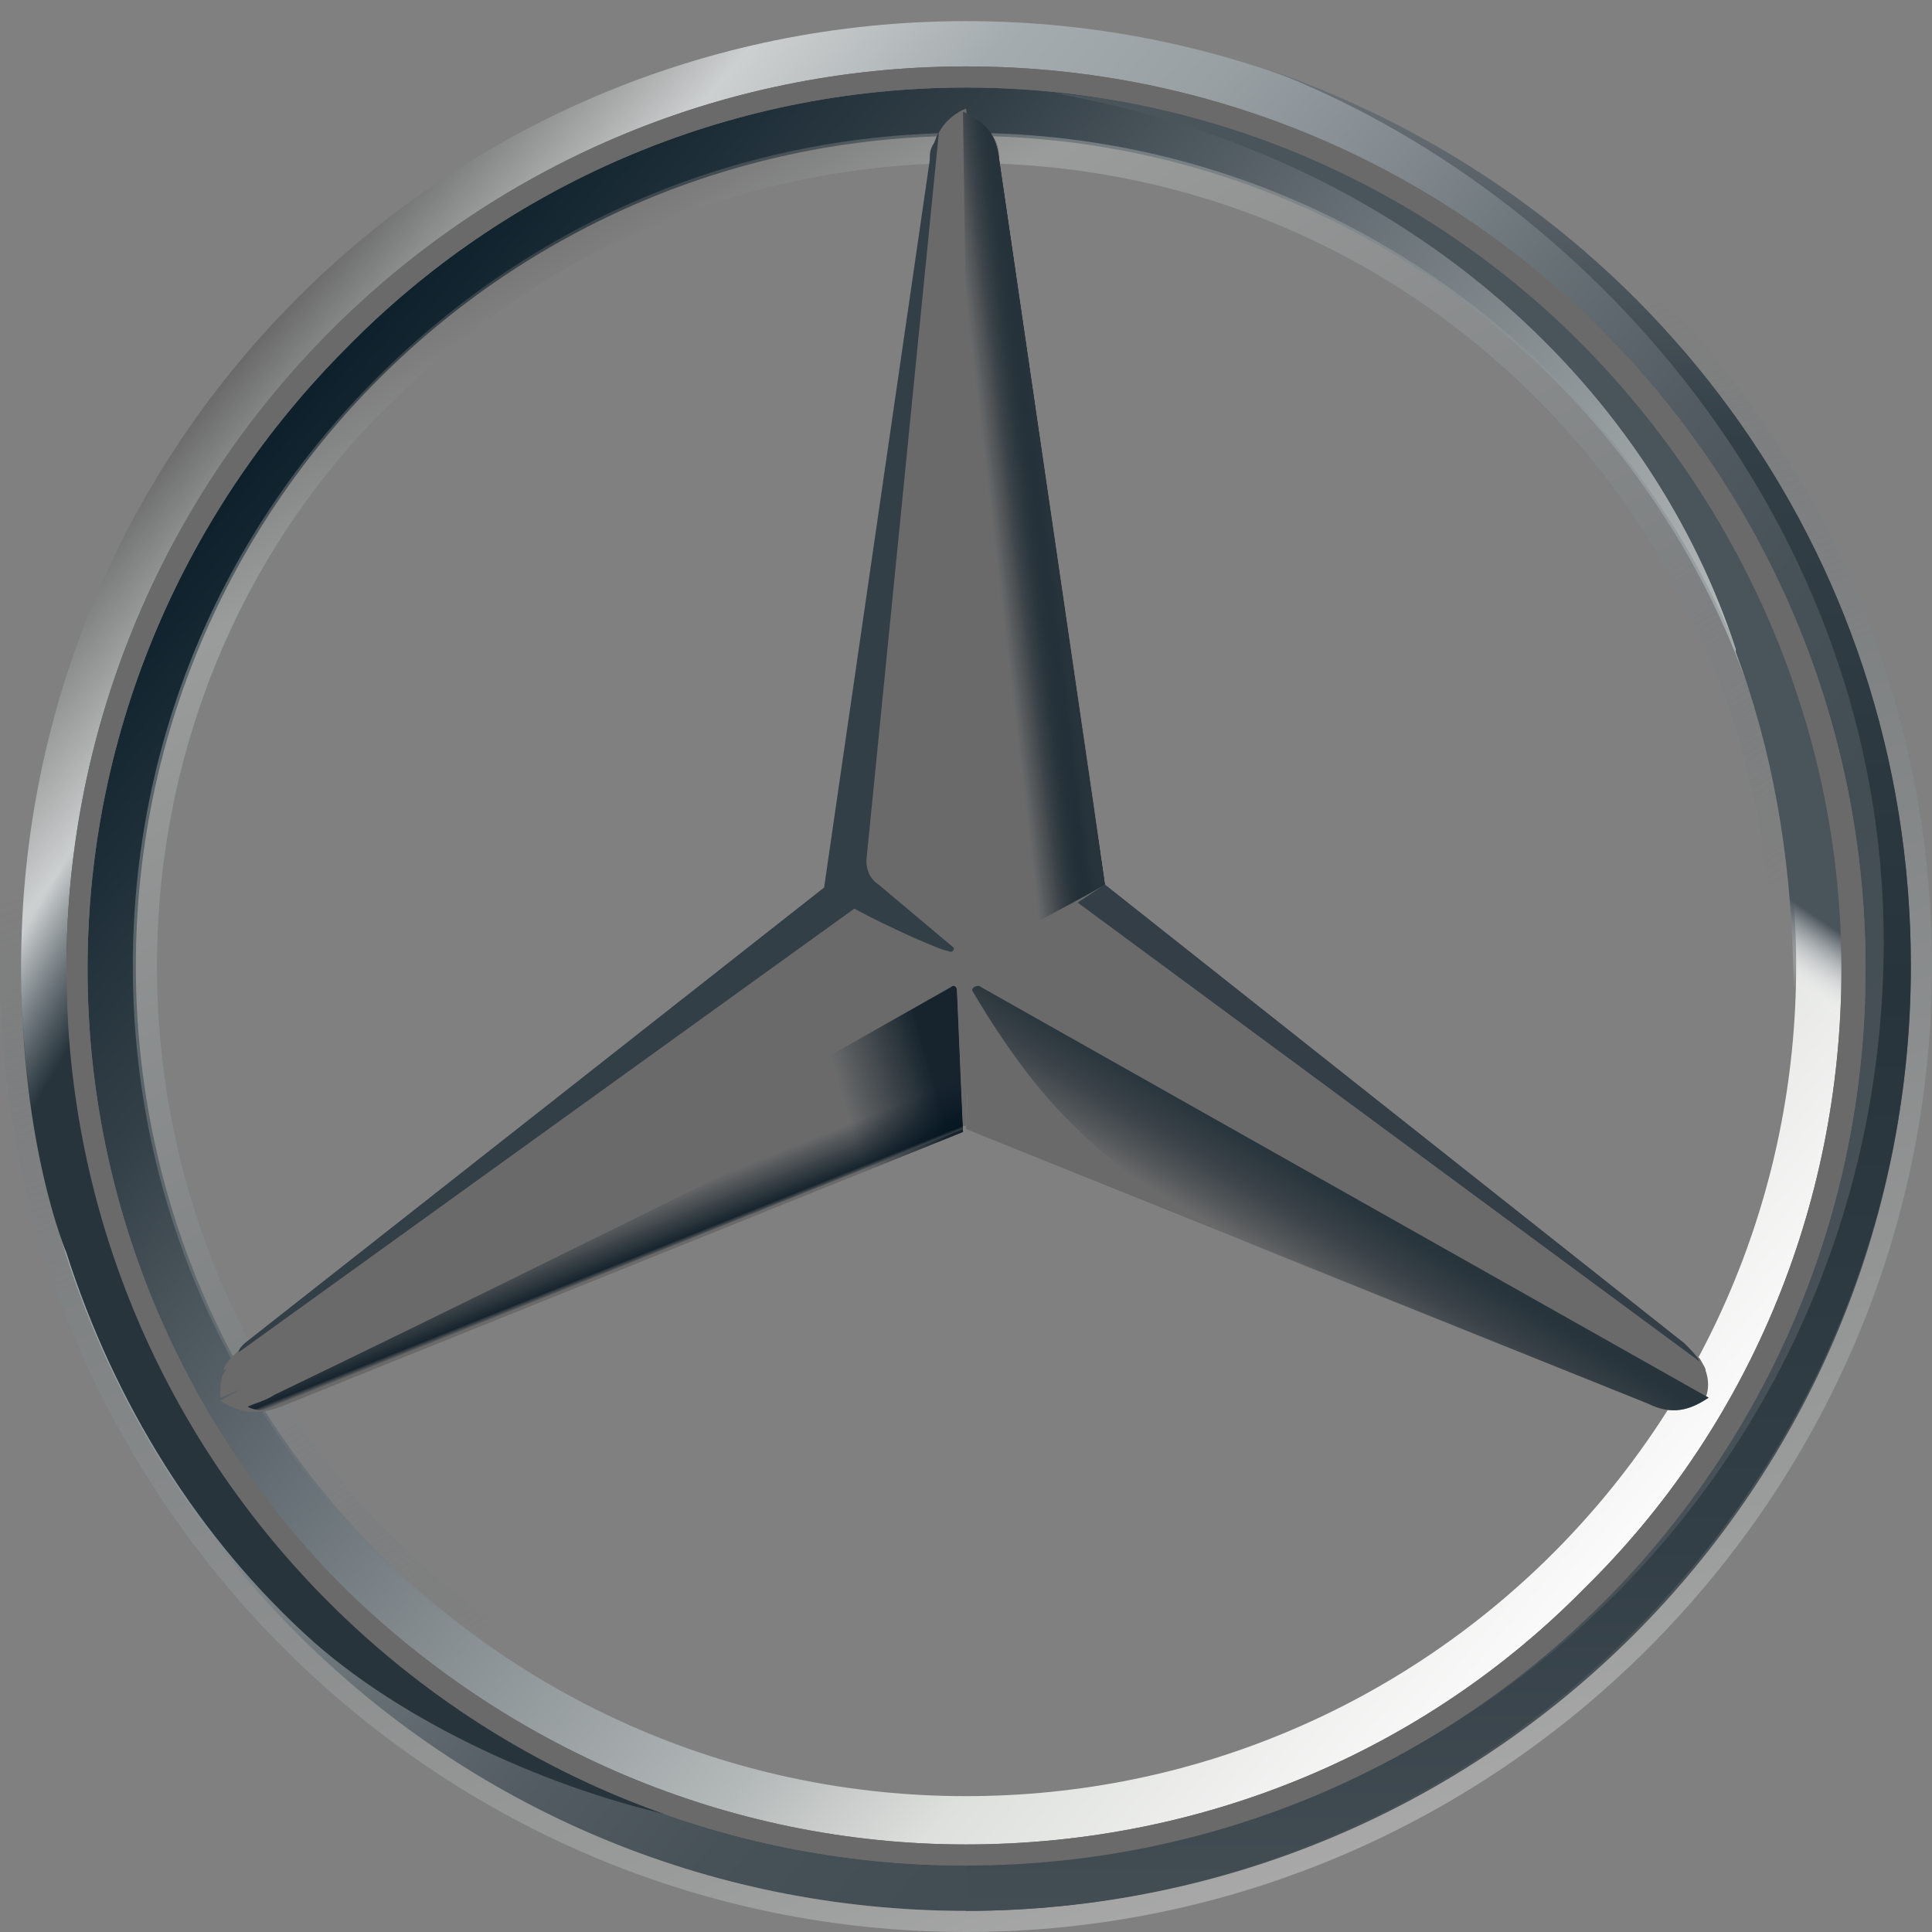 <svg width="175" height="175" viewBox="0 0 175 175" fill="none" xmlns="http://www.w3.org/2000/svg">
<rect x="0" y="0" width="175" height="175" fill="#808080" stroke="none"/>
<path d="M173.086 87.5C173.086 134.805 134.805 173.086 87.5 173.086C40.195 173.086 1.914 134.805 1.914 87.5C1.914 40.195 40.195 1.914 87.5 1.914C134.805 1.914 173.086 40.195 173.086 87.5ZM87.5 7.109C42.93 7.109 7.109 42.93 7.109 87.5C7.109 132.07 43.203 167.891 87.5 167.891C132.07 167.891 167.891 131.797 167.891 87.5C167.891 42.93 132.07 7.109 87.5 7.109Z" fill="url(#paint0_linear)"/>
<path d="M87.5 7.109C42.93 7.109 7.109 42.93 7.109 87.5C7.109 132.07 43.203 167.891 87.5 167.891C132.07 167.891 167.891 131.797 167.891 87.5C167.891 42.93 132.07 7.109 87.5 7.109ZM87.5 162.695C45.938 162.695 12.305 129.062 12.305 87.5C12.305 45.938 45.938 12.305 87.5 12.305C129.062 12.305 162.695 45.938 162.695 87.5C162.695 129.062 129.062 162.695 87.5 162.695Z" fill="url(#paint1_linear)"/>
<path opacity="0.4" d="M87.5 173.086C134.805 173.086 173.086 134.805 173.086 87.5C173.086 40.195 134.805 1.914 87.5 1.914C40.195 1.914 1.914 40.195 1.914 87.5C1.914 134.805 40.195 173.086 87.5 173.086ZM87.5 0C135.625 0 175 39.375 175 87.5C175 135.625 135.625 175 87.5 175C39.375 175 0 135.625 0 87.5C0 39.375 39.375 0 87.5 0Z" fill="url(#paint2_linear)"/>
<path d="M6.016 87.773C6.016 42.93 42.383 6.016 87.5 6.016C132.617 6.016 168.984 42.656 168.984 87.773C168.984 132.617 132.617 168.984 87.5 168.984C42.383 168.984 6.016 132.617 6.016 87.773ZM31.445 31.445C16.953 45.938 7.93 65.898 7.93 87.773C7.93 109.648 16.953 129.609 31.172 143.828C45.664 158.047 65.625 167.07 87.5 167.07C109.375 167.07 129.336 158.32 143.555 143.828C158.047 129.609 166.797 109.648 166.797 87.773C166.797 65.898 157.773 45.938 143.555 31.445C129.336 16.953 109.375 7.93 87.5 7.93C65.625 7.93 45.664 16.953 31.445 31.445Z" fill="#6A6A6A"/>
<path opacity="0.4" d="M87.5 162.969C67.266 162.969 48.398 155.039 34.18 140.82C19.961 126.602 12.031 107.734 12.031 87.5C12.031 67.266 19.961 48.398 34.18 34.18C48.398 19.961 67.266 12.031 87.5 12.031C107.734 12.031 126.602 19.961 140.82 34.18C155.039 48.398 162.969 67.266 162.969 87.5C162.969 107.734 155.039 126.602 140.82 140.82C126.602 155.039 107.734 162.969 87.5 162.969ZM87.5 160.781C106.914 160.781 125.508 153.125 139.18 139.453C153.125 125.508 160.508 107.188 160.508 87.773C160.508 68.359 152.852 49.766 139.18 36.094C125.234 22.148 106.914 14.766 87.5 14.766C68.086 14.766 49.492 22.422 35.82 36.094C21.875 49.492 14.219 68.086 14.219 87.5C14.219 106.914 21.875 125.508 35.547 139.18C49.492 153.125 68.086 160.781 87.5 160.781V160.781Z" fill="url(#paint3_linear)"/>
<path d="M153.945 123.047C152.578 121.953 99.805 80.117 99.805 80.117L87.5 9.844C86.68 10.117 85.586 10.938 85.039 12.031L76.289 80.391L21.875 122.227C21.875 122.227 20.781 123.594 20.234 124.414C19.961 124.961 19.961 125.781 19.961 126.602L87.227 98.984L154.492 126.602C155.039 125.234 154.492 123.867 153.945 123.047Z" fill="#6A6A6A"/>
<path d="M88.047 89.688L87.5 102.266L149.297 127.148C151.484 128.242 153.125 127.695 154.766 126.601L88.867 89.414C88.594 89.141 88.047 89.414 88.047 89.688Z" fill="#6A6A6A"/>
<path d="M88.047 89.688C88.047 89.688 91.602 95.977 95.703 100.352C101.445 106.641 109.102 111.016 109.102 111.016L149.297 127.148C151.484 128.242 153.125 127.695 154.766 126.601L88.867 89.414C88.594 89.141 88.047 89.414 88.047 89.688V89.688Z" fill="url(#paint4_linear)"/>
<path d="M154.492 124.141C154.492 123.867 154.219 123.594 153.945 123.047L97.617 81.758L89.961 86.68C89.961 86.68 90.508 86.953 90.781 86.68C91.602 86.406 93.242 86.133 94.883 86.68C96.25 87.227 154.492 124.414 154.492 124.141C154.492 124.414 154.492 124.414 154.492 124.141Z" fill="#6A6A6A"/>
<path d="M152.578 121.68L100.078 80.117L97.617 81.758L153.945 123.32C153.672 122.773 153.125 122.227 152.578 121.68Z" fill="#333E46"/>
<path d="M88.867 85.586L88.594 85.859C88.594 85.859 88.594 86.406 89.141 86.133C89.414 85.859 97.344 81.758 100.078 80.117L90.508 14.492C90.234 12.031 89.141 10.938 87.227 10.117L88.32 86.133L88.867 85.586Z" fill="#6A6A6A"/>
<path d="M84.219 14.492V18.047L78.203 78.477C78.203 79.297 78.477 80.117 79.297 80.664L82.852 83.398L85.312 16.68L85.586 11.484C84.766 12.031 84.492 13.125 84.219 14.492ZM80.938 84.492L77.656 81.758L22.148 121.953C22.148 121.953 20.508 123.047 20.234 124.141L22.148 123.047L80.391 86.406C81.484 85.859 81.758 85.312 80.938 84.492Z" fill="#6A6A6A"/>
<path d="M86.68 89.688C86.68 89.414 86.406 89.141 86.133 89.414L19.961 126.875C21.602 127.969 23.242 128.242 25.43 127.422L87.227 102.539L86.68 89.688Z" fill="#6A6A6A"/>
<path d="M88.594 85.859L88.867 85.586L88.594 85.859C88.594 85.859 88.594 86.133 88.867 86.133H89.141C89.414 85.859 97.344 81.758 100.078 80.117L98.984 72.188L90.508 14.492C90.508 13.398 90.234 12.578 89.688 12.031C89.688 12.031 93.789 67.266 93.789 73.281C93.789 81.211 88.594 85.859 88.594 85.859Z" fill="#6A6A6A"/>
<path d="M86.68 89.688C86.68 89.414 86.406 89.141 86.133 89.414L19.961 126.875C21.602 127.969 23.242 128.242 25.43 127.422L87.227 102.539L86.68 89.688V89.688Z" fill="url(#paint5_linear)" fill-opacity="0.8"/>
<path opacity="0.8" d="M25.43 127.148L87.227 102.266L86.68 90.234C85.586 93.516 83.672 97.07 78.477 99.805C74.648 101.992 38.008 120.039 24.883 126.328C24.062 126.875 22.969 127.148 22.422 127.422C23.516 127.969 24.336 127.695 25.43 127.148Z" fill="url(#paint6_linear)"/>
<path d="M88.867 85.586L88.594 85.859C88.594 85.859 88.594 86.406 89.141 86.133C89.414 85.859 97.344 81.758 100.078 80.117L90.508 14.492C90.234 12.031 89.141 10.938 87.227 10.117L88.32 86.133L88.867 85.586V85.586Z" fill="url(#paint7_linear)"/>
<path d="M88.867 85.586L88.594 85.859C88.594 85.859 88.594 86.406 89.141 86.133C89.414 85.859 97.344 81.758 100.078 80.117L90.508 14.492C90.234 12.031 89.141 10.938 87.227 10.117L88.32 86.133L88.867 85.586V85.586Z" fill="url(#paint8_linear)"/>
<path d="M13.945 121.406C12.031 117.031 1.094 95.703 13.125 54.688H8.477C6.016 62.891 4.102 67.812 3.008 75.195C3.008 75.195 2.461 77.93 2.188 80.938C1.914 83.945 1.914 85.586 1.914 87.5C1.914 103.906 6.016 113.477 6.016 113.477C10.391 127.148 18.047 139.453 28.438 148.75C37.461 156.68 51.406 162.695 62.891 164.883C60.977 164.609 28.164 150.664 13.945 121.406V121.406Z" fill="url(#paint9_linear)"/>
<path d="M88.594 89.141H86.133C86.406 89.141 86.68 89.141 86.68 89.414L87.227 101.992H87.5L88.047 89.414C88.047 89.141 88.32 88.867 88.594 89.141V89.141Z" fill="url(#paint10_linear)"/>
<path d="M114.844 6.289C143.555 17.227 170.625 47.305 170.625 85.312C170.625 131.25 133.984 168.711 87.5 168.711V173.086C133.984 173.086 173.086 134.805 173.086 87.5C173.086 49.766 149.023 18.047 114.844 6.289V6.289Z" fill="url(#paint11_linear)"/>
<path d="M160.781 55.234C141.641 11.211 98.438 8.75 95.977 8.477H95.703C128.789 14.492 149.844 36.094 157.227 58.789V59.062C160.508 67.812 162.148 77.109 162.422 87.227C162.695 96.797 160.508 107.461 156.406 117.305C156.133 118.672 155.859 120.313 155.586 120.313H159.961C173.086 95.703 167.344 70.82 160.781 55.234V55.234Z" fill="url(#paint12_linear)"/>
<path d="M6.016 87.773C6.016 42.93 42.383 6.016 87.5 6.016C132.617 6.016 168.984 42.656 168.984 87.773C168.984 132.617 132.617 168.984 87.5 168.984C42.383 168.984 6.016 132.617 6.016 87.773ZM31.445 31.445C16.953 45.938 7.93 65.898 7.93 87.773C7.93 109.648 16.953 129.609 31.172 143.828C45.664 158.047 65.625 167.07 87.5 167.07C109.375 167.07 129.336 158.32 143.555 143.828C158.047 129.609 166.797 109.648 166.797 87.773C166.797 65.898 157.773 45.938 143.555 31.445C129.336 16.953 109.375 7.93 87.5 7.93C65.625 7.93 45.664 16.953 31.445 31.445Z" fill="#6A6A6A"/>
<path d="M21.602 122.5L77.383 82.305C80.391 83.945 85.312 86.133 85.859 86.133C86.406 86.406 86.406 85.859 86.406 85.859L79.57 80.117C78.75 79.57 78.477 78.75 78.477 77.93L85.039 12.031C84.766 12.305 84.766 12.852 84.492 13.125C84.219 13.672 84.219 13.945 84.219 14.492L74.648 80.391L22.148 121.68C21.875 121.953 21.602 122.227 21.602 122.5Z" fill="#333F47"/>
<defs>
<linearGradient id="paint0_linear" x1="21.869" y1="32.534" x2="153.13" y2="142.466" gradientUnits="userSpaceOnUse">
<stop stop-color="#6A6A6A"/>
<stop offset="0.1" stop-color="#CDD0D0"/>
<stop offset="0.2" stop-color="#A5ACAF"/>
<stop offset="0.3" stop-color="#98A0A4"/>
<stop offset="0.4" stop-color="#828A8F"/>
<stop offset="0.5" stop-color="#667075"/>
<stop offset="0.6" stop-color="#535C63"/>
<stop offset="0.7" stop-color="#475158"/>
<stop offset="0.8" stop-color="#434D54"/>
<stop offset="1" stop-color="#475157"/>
</linearGradient>
<linearGradient id="paint1_linear" x1="25.897" y1="35.708" x2="148.944" y2="139.068" gradientUnits="userSpaceOnUse">
<stop stop-color="#0B1F2A"/>
<stop offset="0.2" stop-color="#333F47"/>
<stop offset="0.5" stop-color="#81898D"/>
<stop offset="0.7" stop-color="#B3B8B8"/>
<stop offset="0.8" stop-color="#DEE0DD"/>
<stop offset="1" stop-color="#FBFBFB"/>
</linearGradient>
<linearGradient id="paint2_linear" x1="117.406" y1="169.704" x2="57.523" y2="5.097" gradientUnits="userSpaceOnUse">
<stop stop-color="#E1E3E1"/>
<stop offset="0.1" stop-color="#C1C5C4"/>
<stop offset="0.3" stop-color="#9BA1A2"/>
<stop offset="0.5" stop-color="#7D8487"/>
<stop offset="0.7" stop-color="#687074" stop-opacity="0"/>
<stop offset="0.8" stop-color="#5B6469" stop-opacity="0"/>
<stop offset="1" stop-color="#576065" stop-opacity="0"/>
</linearGradient>
<linearGradient id="paint3_linear" x1="49.768" y1="22.151" x2="125.232" y2="152.849" gradientUnits="userSpaceOnUse">
<stop stop-color="#6A6A6A"/>
<stop offset="0.1" stop-color="#C1C5C4"/>
<stop offset="0.3" stop-color="#9BA1A2"/>
<stop offset="0.5" stop-color="#7D8487"/>
<stop offset="0.7" stop-color="#687074" stop-opacity="0"/>
<stop offset="0.8" stop-color="#5B6469" stop-opacity="0"/>
<stop offset="1" stop-color="#576065" stop-opacity="0"/>
</linearGradient>
<linearGradient id="paint4_linear" x1="121.647" y1="107.715" x2="116.998" y2="115.371" gradientUnits="userSpaceOnUse">
<stop stop-color="#27343C"/>
<stop offset="1" stop-color="#00111E" stop-opacity="0"/>
</linearGradient>
<linearGradient id="paint5_linear" x1="87.451" y1="99.356" x2="75.966" y2="102.637" gradientUnits="userSpaceOnUse">
<stop offset="0.2" stop-color="#02131F"/>
<stop offset="0.9" stop-color="#02131F" stop-opacity="0"/>
</linearGradient>
<linearGradient id="paint6_linear" x1="56.85" y1="114.581" x2="55.21" y2="110.48" gradientUnits="userSpaceOnUse">
<stop stop-color="#6A6A6A"/>
<stop offset="0.1" stop-color="#02131F"/>
<stop offset="1" stop-color="#02131F" stop-opacity="0"/>
</linearGradient>
<linearGradient id="paint7_linear" x1="97.349" y1="47.069" x2="88.052" y2="48.163" gradientUnits="userSpaceOnUse">
<stop offset="0.3" stop-color="#02131F"/>
<stop offset="0.8" stop-color="#02131F" stop-opacity="0"/>
</linearGradient>
<linearGradient id="paint8_linear" x1="97.639" y1="46.914" x2="91.347" y2="47.734" gradientUnits="userSpaceOnUse">
<stop offset="0.4" stop-color="#27343C"/>
<stop offset="1" stop-color="#3B474E" stop-opacity="0"/>
</linearGradient>
<linearGradient id="paint9_linear" x1="-0.984" y1="89.772" x2="75.305" y2="133.796" gradientUnits="userSpaceOnUse">
<stop stop-color="#25323B" stop-opacity="0"/>
<stop offset="0.1" stop-color="#27343C"/>
</linearGradient>
<linearGradient id="paint10_linear" x1="87.363" y1="102.266" x2="87.363" y2="89.141" gradientUnits="userSpaceOnUse">
<stop stop-color="#6A6A6A"/>
</linearGradient>
<linearGradient id="paint11_linear" x1="130.293" y1="6.289" x2="130.293" y2="173.086" gradientUnits="userSpaceOnUse">
<stop stop-color="#6B7378"/>
<stop offset="0.2" stop-color="#333F47"/>
<stop offset="0.5" stop-color="#27343C"/>
<stop offset="0.8" stop-color="#333F47"/>
<stop offset="1" stop-color="#434D54"/>
</linearGradient>
<linearGradient id="paint12_linear" x1="156.65" y1="22.129" x2="119.736" y2="76.27" gradientUnits="userSpaceOnUse">
<stop offset="0.7" stop-color="#49545B"/>
<stop offset="0.8" stop-color="white" stop-opacity="0"/>
</linearGradient>
</defs>
</svg>
